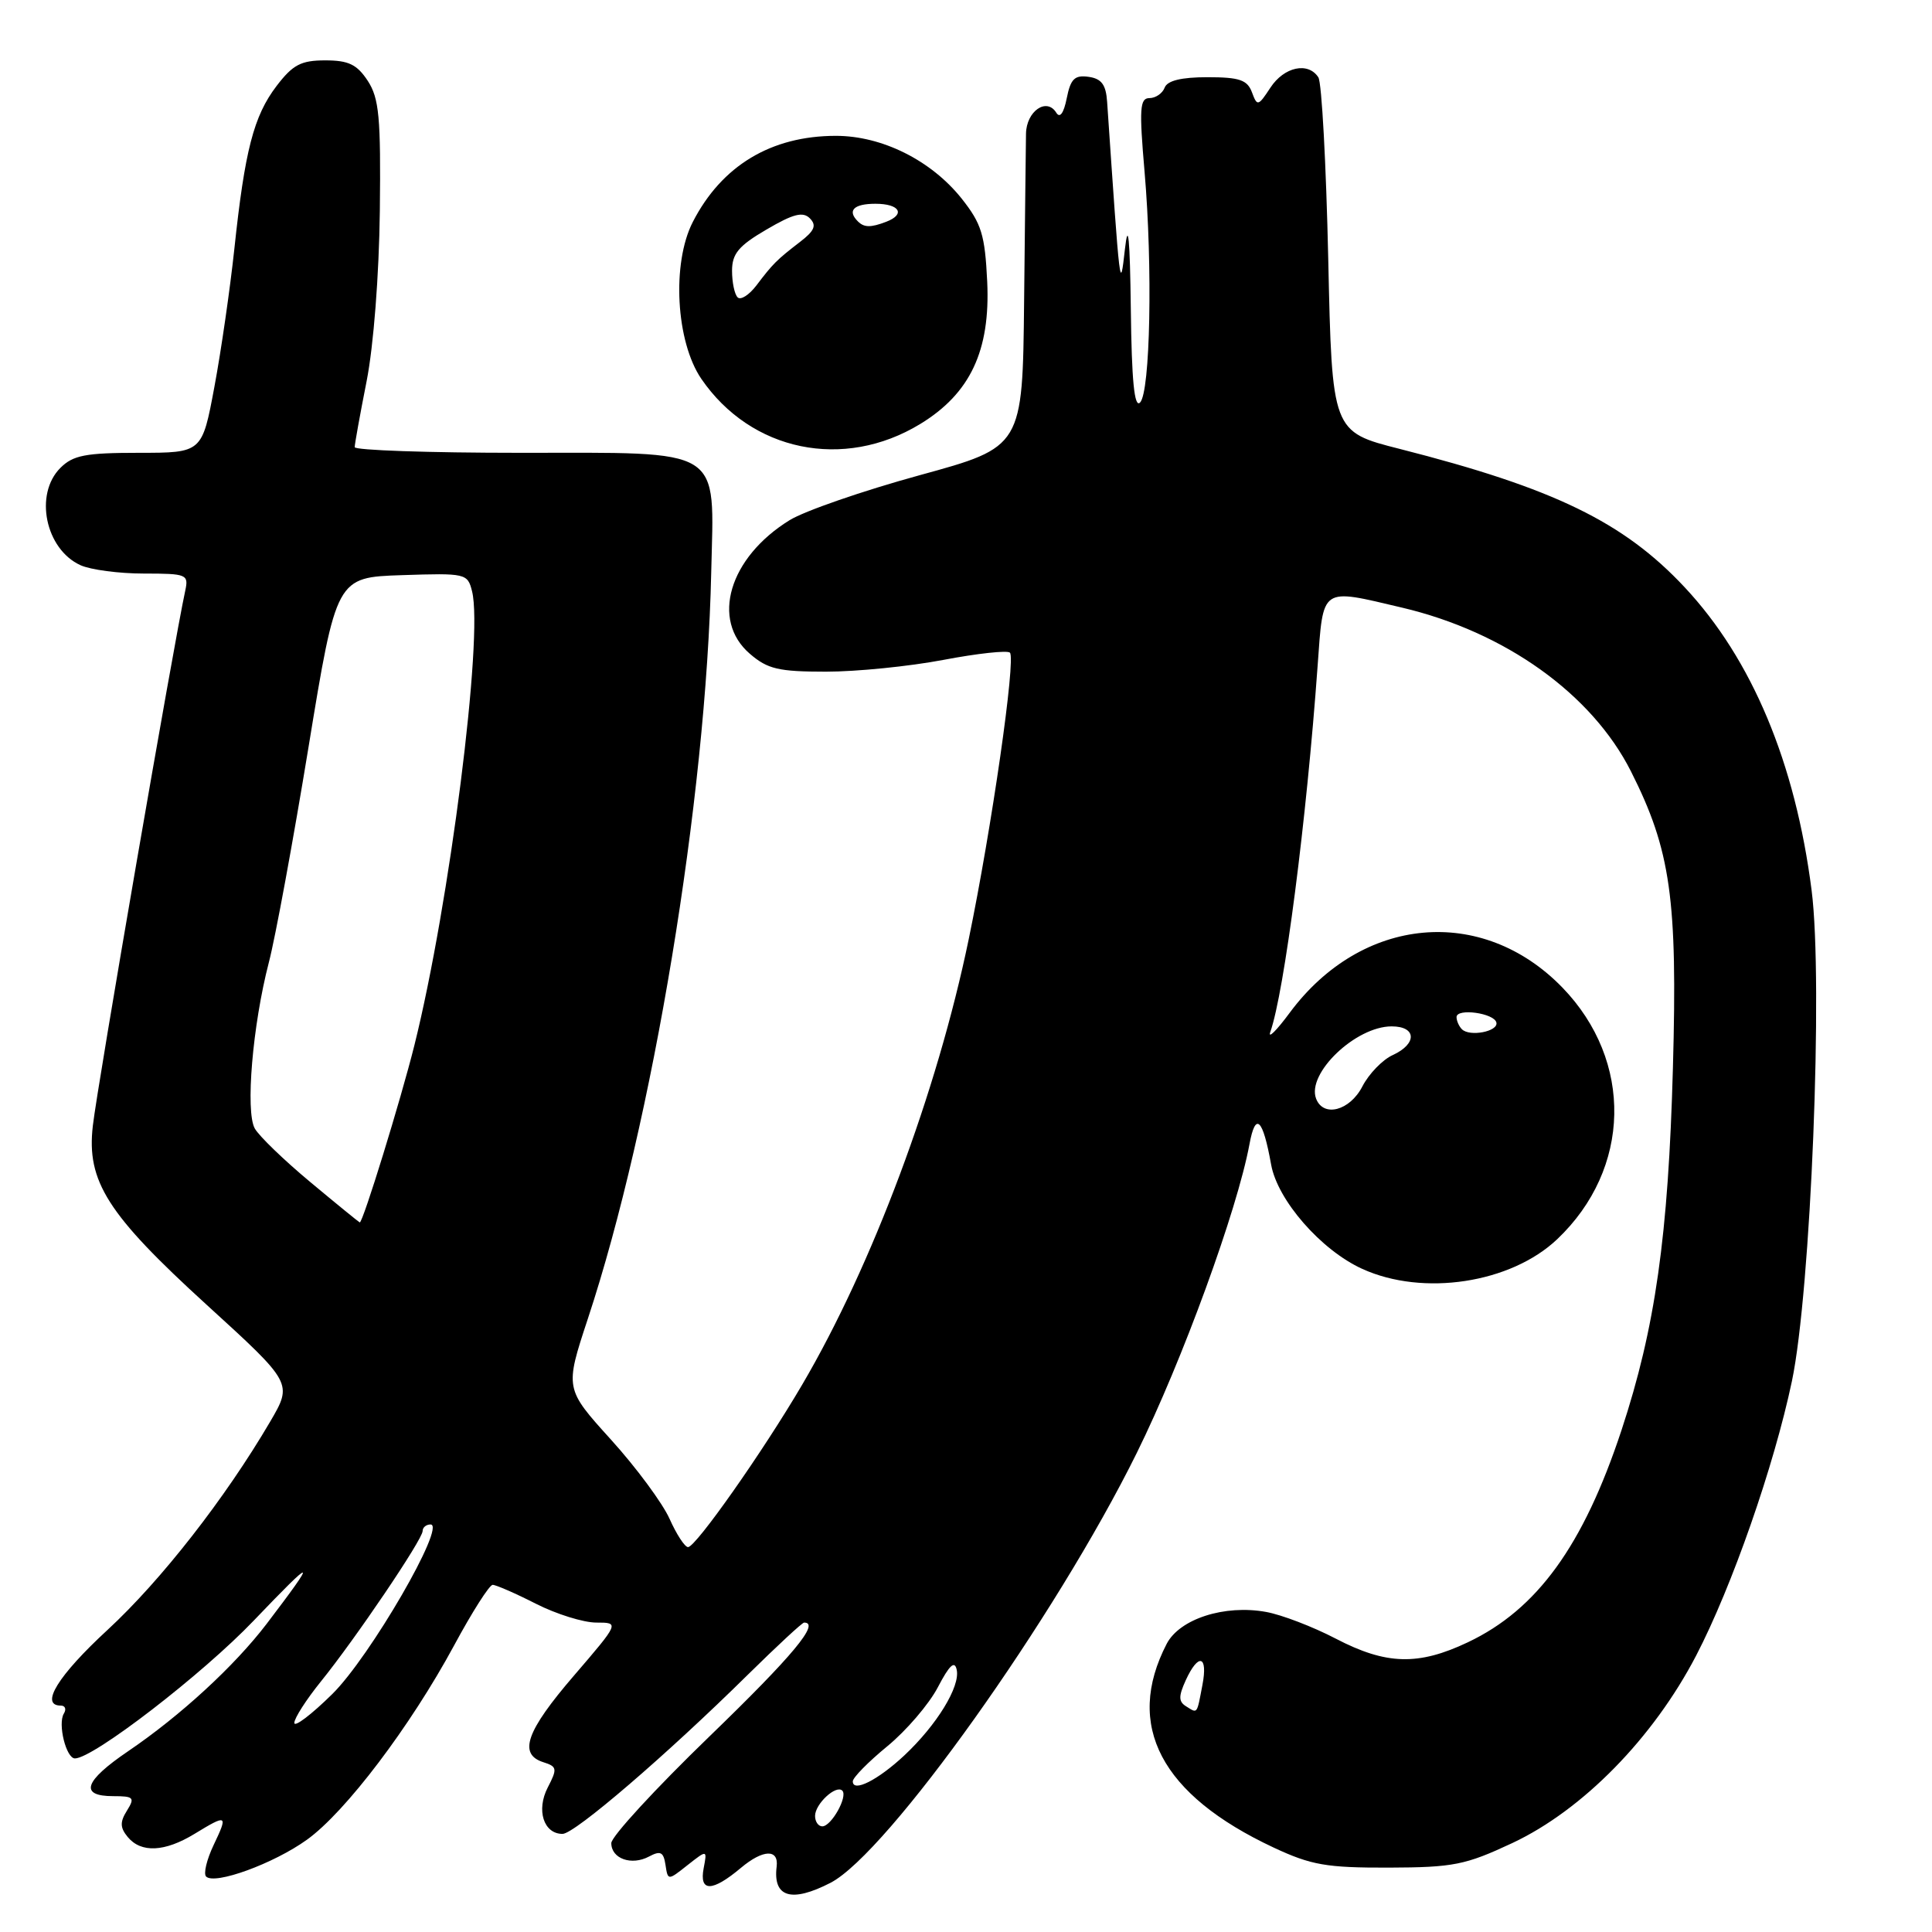 <?xml version="1.0" encoding="UTF-8" standalone="no"?>
<!DOCTYPE svg PUBLIC "-//W3C//DTD SVG 1.1//EN" "http://www.w3.org/Graphics/SVG/1.1/DTD/svg11.dtd" >
<svg xmlns="http://www.w3.org/2000/svg" xmlns:xlink="http://www.w3.org/1999/xlink" version="1.1" viewBox="0 0 256 256">
 <g >
 <path fill="currentColor"
d=" M 110.05 249.48 C 117.60 245.57 139.84 214.36 150.63 192.52 C 156.67 180.29 163.94 160.35 165.56 151.62 C 166.36 147.27 167.33 148.18 168.43 154.31 C 169.28 159.05 175.05 165.65 180.50 168.13 C 188.57 171.81 200.18 170.04 206.34 164.20 C 216.16 154.88 216.45 140.58 207.02 130.85 C 196.37 119.88 180.42 121.35 170.89 134.20 C 169.14 136.57 167.98 137.71 168.32 136.75 C 170.18 131.47 173.12 108.70 174.59 88.25 C 175.36 77.63 174.90 77.95 185.76 80.51 C 199.44 83.73 210.93 91.95 216.11 102.21 C 221.38 112.66 222.29 119.08 221.67 141.50 C 221.06 163.79 219.33 175.95 214.86 189.50 C 209.80 204.81 203.68 213.26 194.50 217.61 C 187.93 220.73 183.68 220.61 177.00 217.13 C 173.97 215.55 169.82 213.96 167.76 213.59 C 162.26 212.59 156.31 214.51 154.59 217.82 C 149.00 228.63 153.83 237.82 168.76 244.81 C 173.74 247.14 175.76 247.49 184.00 247.47 C 192.60 247.44 194.16 247.13 200.40 244.21 C 209.72 239.83 219.06 230.30 224.75 219.37 C 229.49 210.25 235.07 194.27 237.44 183.00 C 239.95 171.06 241.60 130.13 240.05 117.99 C 237.89 101.07 232.14 87.34 223.22 77.81 C 215.14 69.17 205.89 64.68 185.50 59.49 C 176.50 57.21 176.50 57.21 176.00 34.35 C 175.72 21.78 175.14 10.94 174.69 10.25 C 173.34 8.16 170.15 8.85 168.34 11.61 C 166.71 14.09 166.59 14.12 165.89 12.23 C 165.28 10.59 164.23 10.23 160.00 10.23 C 156.53 10.23 154.67 10.68 154.32 11.62 C 154.03 12.38 153.12 13.00 152.30 13.00 C 151.03 13.00 150.94 14.41 151.66 22.75 C 152.75 35.35 152.42 51.98 151.06 53.34 C 150.31 54.09 149.95 50.45 149.84 40.95 C 149.72 31.53 149.49 29.15 149.06 33.00 C 148.41 38.73 148.43 38.86 146.70 13.50 C 146.55 11.22 145.96 10.42 144.24 10.18 C 142.40 9.92 141.86 10.45 141.35 13.01 C 140.95 15.01 140.44 15.71 139.96 14.93 C 138.68 12.87 136.00 14.73 135.95 17.72 C 135.93 19.25 135.81 29.21 135.70 39.87 C 135.50 59.23 135.50 59.23 121.85 62.97 C 114.34 65.03 106.59 67.71 104.62 68.93 C 96.61 73.88 94.15 82.15 99.36 86.63 C 101.71 88.66 103.17 89.00 109.45 89.00 C 113.48 89.00 120.48 88.30 125.00 87.44 C 129.52 86.58 133.49 86.15 133.82 86.48 C 134.63 87.30 131.41 109.71 128.35 124.50 C 124.17 144.69 115.56 167.71 106.28 183.50 C 101.07 192.38 92.19 205.00 91.17 205.00 C 90.74 205.00 89.64 203.31 88.72 201.25 C 87.80 199.19 84.31 194.46 80.95 190.75 C 74.84 184.00 74.84 184.00 77.89 174.75 C 86.48 148.78 93.58 105.85 94.24 75.87 C 94.62 59.03 96.18 60.00 68.85 60.00 C 56.83 60.00 47.00 59.66 47.00 59.25 C 47.00 58.84 47.71 54.90 48.58 50.50 C 49.50 45.84 50.23 36.43 50.33 27.96 C 50.47 15.55 50.24 13.03 48.73 10.71 C 47.30 8.54 46.19 8.00 43.10 8.00 C 39.88 8.00 38.80 8.57 36.64 11.40 C 33.62 15.37 32.44 19.91 31.05 33.00 C 30.49 38.23 29.31 46.44 28.41 51.25 C 26.78 60.00 26.78 60.00 18.39 60.00 C 11.33 60.00 9.68 60.32 8.00 62.00 C 4.51 65.49 6.01 72.77 10.66 74.89 C 12.00 75.50 15.78 76.00 19.07 76.00 C 24.74 76.00 25.01 76.11 24.55 78.25 C 23.01 85.35 12.92 143.77 12.30 149.18 C 11.45 156.53 14.23 160.90 27.38 172.89 C 38.78 183.28 38.78 183.28 35.79 188.39 C 29.83 198.55 21.35 209.41 14.25 215.97 C 7.69 222.02 5.23 226.00 8.06 226.00 C 8.64 226.00 8.82 226.48 8.46 227.06 C 7.63 228.41 8.76 233.00 9.93 233.00 C 12.36 233.00 26.85 221.83 33.62 214.74 C 41.84 206.15 42.14 206.22 35.33 215.17 C 31.08 220.74 23.92 227.33 17.00 232.03 C 11.13 236.01 10.47 238.00 15.01 238.00 C 17.72 238.00 17.90 238.19 16.82 239.92 C 15.88 241.43 15.90 242.17 16.93 243.42 C 18.70 245.55 21.83 245.40 25.77 243.00 C 30.12 240.35 30.24 240.42 28.30 244.49 C 27.39 246.41 26.94 248.28 27.31 248.65 C 28.45 249.79 36.26 246.94 40.66 243.78 C 45.79 240.10 54.37 228.76 60.17 218.03 C 62.55 213.61 64.85 210.00 65.28 210.00 C 65.71 210.00 68.29 211.12 71.00 212.50 C 73.71 213.88 77.32 215.00 79.01 215.00 C 82.09 215.00 82.09 215.00 76.05 222.03 C 69.73 229.37 68.64 232.43 71.99 233.50 C 73.82 234.08 73.87 234.36 72.58 236.85 C 71.03 239.85 72.03 243.00 74.54 243.00 C 76.14 243.00 88.31 232.55 99.11 221.89 C 102.96 218.10 106.30 215.00 106.55 215.00 C 108.72 215.00 105.07 219.38 94.01 230.08 C 86.85 237.00 81.00 243.36 81.00 244.22 C 81.00 246.29 83.68 247.24 86.00 246.00 C 87.52 245.19 87.92 245.39 88.18 247.10 C 88.50 249.20 88.50 249.20 91.10 247.14 C 93.71 245.09 93.71 245.09 93.24 247.54 C 92.63 250.73 94.36 250.71 98.19 247.49 C 101.10 245.05 103.20 244.97 102.91 247.33 C 102.40 251.41 104.87 252.15 110.05 249.48 Z  M 121.92 56.19 C 128.56 52.15 131.24 46.46 130.81 37.32 C 130.51 31.11 130.06 29.64 127.43 26.32 C 123.39 21.25 116.88 18.00 110.76 18.00 C 102.18 18.00 95.63 21.95 91.80 29.41 C 88.99 34.89 89.56 45.27 92.93 50.20 C 99.52 59.82 111.79 62.35 121.92 56.19 Z  M 108.00 240.62 C 108.00 239.03 110.78 236.45 111.61 237.27 C 112.37 238.04 110.16 242.00 108.96 242.00 C 108.43 242.00 108.00 241.38 108.00 240.62 Z  M 113.00 236.04 C 113.00 235.54 115.06 233.45 117.57 231.39 C 120.08 229.33 123.10 225.81 124.27 223.57 C 125.81 220.62 126.50 219.98 126.77 221.26 C 127.25 223.48 124.13 228.57 119.82 232.61 C 116.32 235.88 113.00 237.55 113.00 236.04 Z  M 39.00 228.29 C 39.00 227.67 40.58 225.21 42.50 222.83 C 47.09 217.16 56.00 203.98 56.00 202.87 C 56.00 202.39 56.47 202.00 57.05 202.00 C 59.19 202.00 49.02 219.56 44.02 224.48 C 41.26 227.20 39.00 228.91 39.00 228.29 Z  M 157.17 226.10 C 156.16 225.48 156.15 224.77 157.11 222.66 C 158.79 218.98 160.08 219.33 159.33 223.25 C 158.57 227.23 158.71 227.06 157.17 226.10 Z  M 41.14 156.65 C 37.64 153.74 34.32 150.53 33.76 149.53 C 32.50 147.28 33.47 135.83 35.62 127.54 C 36.49 124.22 38.85 111.38 40.88 99.00 C 44.57 76.50 44.57 76.50 53.25 76.21 C 61.72 75.93 61.96 75.98 62.55 78.35 C 64.07 84.39 59.56 119.84 54.91 138.50 C 53.10 145.75 48.08 162.03 47.67 161.98 C 47.58 161.96 44.64 159.57 41.14 156.65 Z  M 174.39 145.58 C 173.11 142.24 179.63 136.00 184.40 136.00 C 187.71 136.00 187.80 138.31 184.55 139.80 C 183.20 140.41 181.39 142.28 180.52 143.96 C 178.86 147.18 175.36 148.10 174.39 145.58 Z  M 193.71 136.38 C 193.32 135.99 193.00 135.26 193.00 134.77 C 193.00 133.55 198.01 134.24 198.28 135.50 C 198.54 136.68 194.74 137.41 193.71 136.38 Z  M 97.74 39.40 C 97.33 39.00 97.00 37.41 97.00 35.88 C 97.00 33.62 97.87 32.57 101.57 30.41 C 105.12 28.33 106.40 28.00 107.32 28.94 C 108.23 29.87 107.93 30.58 106.00 32.06 C 102.91 34.44 102.42 34.93 100.23 37.82 C 99.26 39.09 98.14 39.81 97.74 39.40 Z  M 113.67 29.33 C 112.23 27.90 113.13 27.00 116.00 27.00 C 119.21 27.00 120.03 28.39 117.42 29.39 C 115.38 30.17 114.49 30.16 113.67 29.33 Z "/>
</g>
</svg>